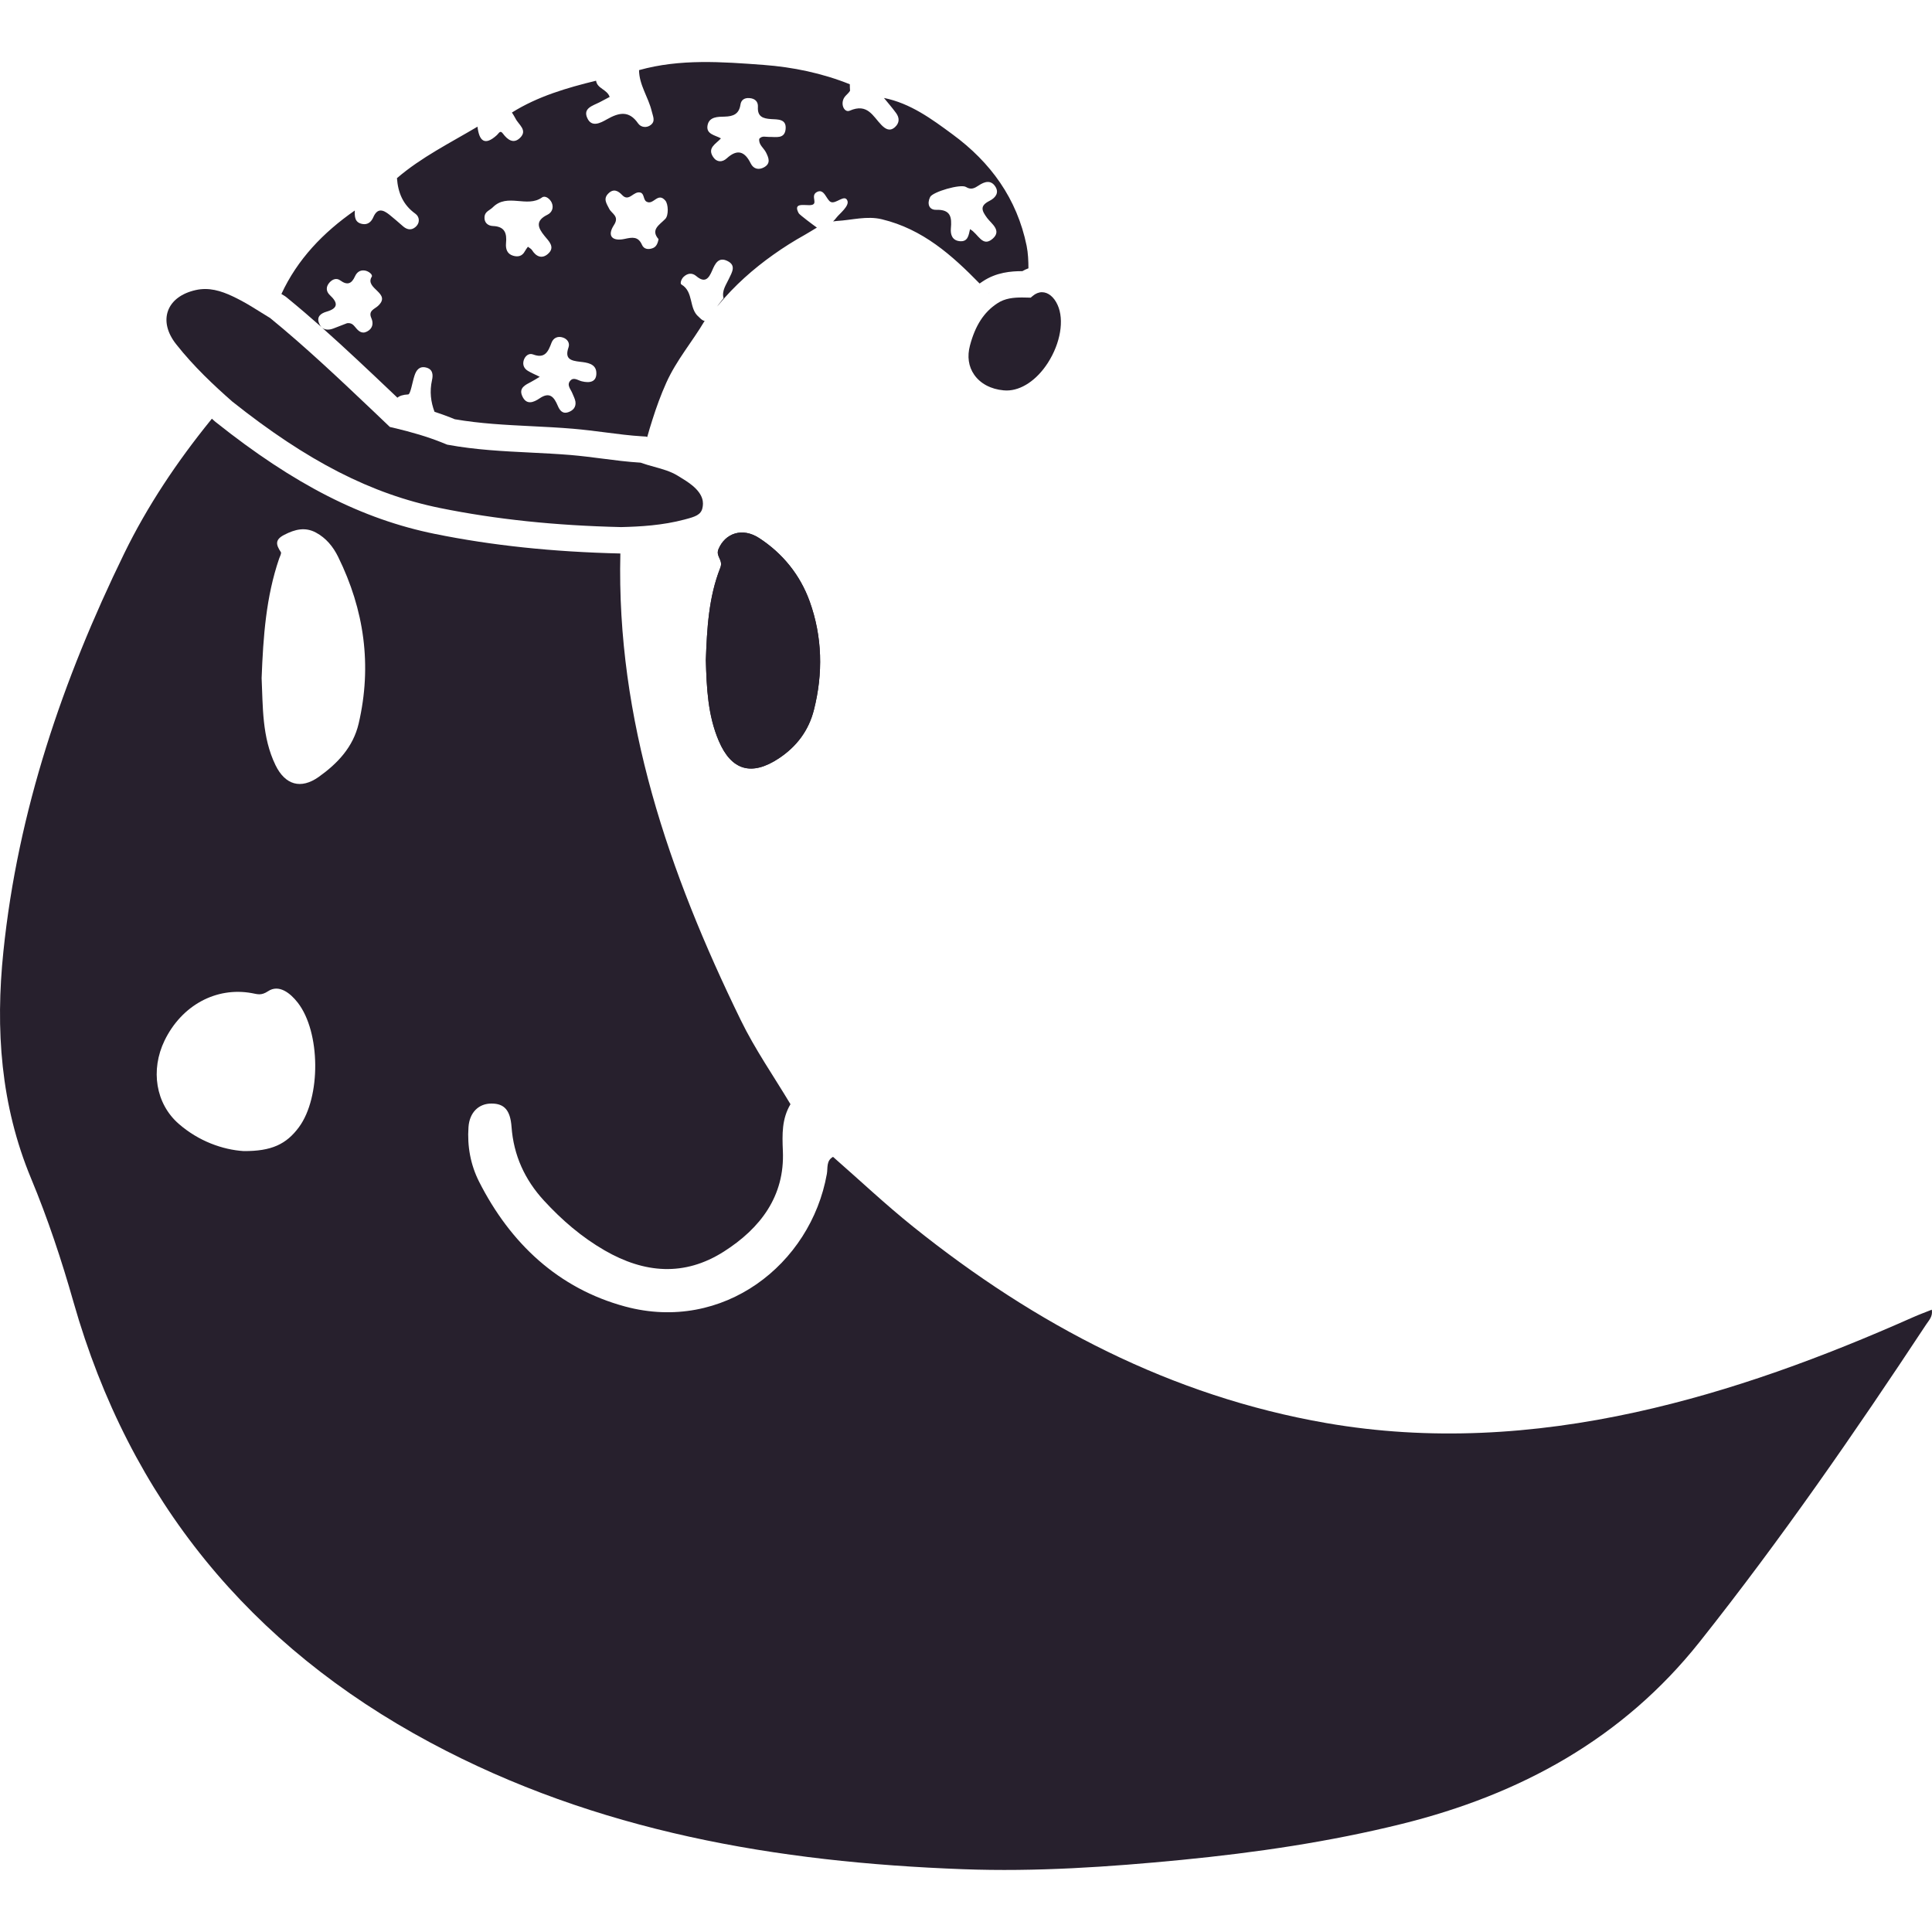 <?xml version="1.0" encoding="utf-8"?>
<!-- Generator: Adobe Illustrator 16.0.0, SVG Export Plug-In . SVG Version: 6.00 Build 0)  -->
<!DOCTYPE svg PUBLIC "-//W3C//DTD SVG 1.1//EN" "http://www.w3.org/Graphics/SVG/1.1/DTD/svg11.dtd">
<svg version="1.1" id="Layer_1" xmlns="http://www.w3.org/2000/svg" xmlns:xlink="http://www.w3.org/1999/xlink" x="0px" y="0px"
	 width="256px" height="256px" viewBox="0 0 256 256" enable-background="new 0 0 256 256" xml:space="preserve">
<g>
	<path fill="#27202D" d="M95.449,75.216c0.406-1.047-0.648-1.488-0.25-2.441c0.883-2.133,3.172-2.93,5.406-1.469
		c3.125,2.039,5.422,4.895,6.68,8.379c1.688,4.691,1.789,9.547,0.563,14.379c-0.688,2.723-2.281,4.856-4.648,6.422
		c-3.578,2.371-6.273,1.637-7.953-2.301c-1.461-3.407-1.617-7.04-1.719-10.715C93.676,83.33,93.895,79.138,95.449,75.216z"/>
	<path fill="#27202D" d="M91.77,64.357c-0.539-0.449-1.148-0.824-1.797-1.219l-0.188-0.113c-0.922-0.566-1.985-0.863-3.102-1.172
		c-0.594-0.16-1.195-0.333-1.797-0.547c-1.734-0.105-3.469-0.328-5.148-0.547c-1.336-0.172-2.727-0.348-4.086-0.465
		c-1.797-0.148-3.625-0.238-5.414-0.328c-3.57-0.176-7.266-0.363-10.891-1.031l-0.094-0.016l-0.086-0.035
		c-0.242-0.105-0.484-0.203-0.734-0.297c-1.813-0.715-3.781-1.309-6.391-1.926l-0.375-0.082l-0.18-0.168
		c-0.68-0.645-1.359-1.293-2.031-1.938c-4.383-4.156-8.906-8.449-13.656-12.328c-0.391-0.238-0.781-0.477-1.172-0.723
		c-0.875-0.547-1.773-1.113-2.688-1.598c-1.469-0.773-3.055-1.527-4.742-1.527c-0.414,0-0.828,0.043-1.234,0.133
		c-1.891,0.414-3.211,1.398-3.703,2.762c-0.484,1.352-0.102,2.922,1.078,4.418c2.359,2.992,5.078,5.523,7.438,7.598
		C40.73,61.122,49.23,65.474,58.34,67.322c7.359,1.492,15.195,2.316,23.953,2.52c2.523-0.059,5.492-0.223,8.422-1.004l0.156-0.043
		c1.234-0.328,2.008-0.578,2.203-1.469C93.23,66.65,93.262,65.607,91.77,64.357z M255.975,173.54
		c-0.897,0.358-1.688,0.647-2.453,0.987c-11.891,5.277-24.03,9.802-36.781,12.599c-13.578,2.979-27.297,3.813-40.984,1.44
		c-20.578-3.573-38.54-13.02-54.728-25.996c-3.672-2.938-7.102-6.18-10.648-9.281c-0.93,0.516-0.672,1.477-0.82,2.266
		c-2.141,12.021-13.766,21.057-26.719,17.567c-8.844-2.383-15.219-8.363-19.367-16.556c-1.125-2.23-1.578-4.695-1.398-7.215
		c0.133-1.953,1.359-3.134,3.055-3.125c1.688,0,2.484,0.879,2.648,3.078c0.273,3.776,1.75,7.012,4.305,9.788
		c2.367,2.575,4.984,4.833,8.039,6.595c5.258,3.035,10.563,3.484,15.797,0.148c4.828-3.078,8.078-7.333,7.813-13.329
		c-0.094-2.227-0.141-4.254,1.008-6.194c-2.219-3.707-4.711-7.285-6.594-11.156C88.608,115.603,81.67,95.38,82.201,73.341
		c-8.977-0.211-17-1.059-24.555-2.59c-9.68-1.965-18.641-6.531-29.04-14.805l-0.07-0.059l-0.07-0.055
		c-0.125-0.113-0.258-0.23-0.391-0.352c-0.055,0.066-0.102,0.133-0.156,0.195c-4.445,5.484-8.383,11.348-11.469,17.68
		c-8.149,16.707-14.079,34.106-16,52.723c-1.07,10.311-0.367,20.35,3.656,30.041c2.227,5.349,4.055,10.855,5.641,16.436
		c7.454,26.172,23.375,45.534,47.267,58.34c22.031,11.81,45.969,15.871,70.602,16.785c9.663,0.359,19.313-0.297,28.938-1.233
		c9.844-0.962,19.608-2.392,29.211-4.773c15.655-3.883,29.227-11.255,39.438-24.106c10.734-13.52,20.539-27.694,30.039-42.09
		C255.6,174.936,256.123,174.441,255.975,173.54z M39.612,149.355c-1.664,2.254-3.625,3.199-7.344,3.168
		c-2.758-0.181-5.93-1.297-8.578-3.603c-3.07-2.672-3.773-7.137-1.883-11.047c2.266-4.656,6.82-7.135,11.555-6.279
		c0.734,0.13,1.227,0.367,2.156-0.25c1.43-0.956,2.938,0.228,3.938,1.515C42.487,136.758,42.542,145.383,39.612,149.355z
		 M47.526,95.869c-0.734,3.137-2.813,5.313-5.305,7.083c-2.359,1.664-4.43,1.063-5.711-1.555c-1.82-3.743-1.664-7.817-1.844-11.547
		c0.211-5.555,0.594-10.789,2.32-15.828c0.102-0.293,0.336-0.703,0.227-0.867c-0.633-0.957-0.836-1.633,0.469-2.297
		c1.406-0.719,2.742-1.059,4.18-0.289c1.344,0.719,2.289,1.879,2.938,3.207C48.269,80.814,49.315,88.169,47.526,95.869z"/>
	<path fill="#27202D" d="M107.848,94.064c-0.688,2.723-2.281,4.856-4.648,6.422c-3.578,2.371-6.273,1.637-7.953-2.301
		c-1.461-3.407-1.617-7.04-1.719-10.715c0.148-4.141,0.367-8.332,1.922-12.254c0.406-1.047-0.648-1.488-0.25-2.441
		c0.883-2.133,3.172-2.93,5.406-1.469c3.125,2.039,5.422,4.895,6.68,8.379C108.973,84.376,109.074,89.232,107.848,94.064z"/>
	<g>
		<g>
			<path fill="#27202D" d="M131.035,38.837v-0.004c0.023-0.016,0.039-0.027,0.07-0.043
				C131.074,38.806,131.059,38.821,131.035,38.837z"/>
			<path fill="#27202D" d="M138.848,48.079c-1.477,2.293-3.522,3.664-5.469,3.664c-0.125,0-0.258-0.008-0.391-0.02
				c-1.688-0.152-3.07-0.883-3.898-2.063c-0.758-1.086-0.953-2.43-0.563-3.887c0.703-2.648,1.852-4.418,3.609-5.57
				c1.022-0.691,2.194-0.785,3.319-0.785c0.258,0,0.517,0.008,0.78,0.016l0.337,0.008l0.258-0.219
				c0.383-0.328,0.813-0.504,1.233-0.504c0.82,0,1.595,0.629,2.07,1.684C141.043,42.392,140.52,45.474,138.848,48.079z"/>
			<path fill="#27202D" d="M131.035,38.833v0.004c0.023-0.016,0.039-0.031,0.07-0.047C131.074,38.806,131.059,38.817,131.035,38.833
				z"/>
		</g>
	</g>
	<path fill="#27202D" d="M136.035,32.575c-1.281-6.262-4.773-11.074-9.836-14.786c-2.766-2.039-5.57-4.105-9.07-4.809
		c0.539,0.656,1.094,1.301,1.594,1.98c0.477,0.641,0.484,1.316-0.125,1.875c-0.672,0.613-1.25,0.289-1.797-0.266
		c-1.141-1.16-1.836-2.938-4.211-1.902c-0.773,0.332-1.391-1.102-0.523-1.992c0.227-0.234,0.445-0.434,0.57-0.656
		c-0.023-0.27-0.031-0.563-0.031-0.855c-3.672-1.473-7.539-2.273-11.422-2.563c-5.508-0.41-11.063-0.832-16.508,0.691
		c0.016,1.969,1.234,3.582,1.68,5.438c0.172,0.723,0.516,1.32-0.125,1.824c-0.531,0.426-1.305,0.34-1.68-0.203
		c-1.219-1.77-2.578-1.422-4.141-0.535c-0.828,0.469-2.016,1.121-2.594-0.176c-0.594-1.305,0.719-1.625,1.594-2.07
		c0.461-0.238,0.914-0.488,1.375-0.727c-0.359-1.02-1.656-1.094-1.805-2.148c-3.883,0.949-7.711,2.066-11.148,4.215
		c0.156,0.262,0.336,0.512,0.469,0.785c0.391,0.816,1.648,1.543,0.617,2.563c-0.859,0.848-1.648,0.289-2.273-0.547
		c-0.375-0.516-0.523-0.066-0.805,0.191c-1.648,1.504-2.352,0.73-2.57-1.117c-3.633,2.16-7.438,4.043-10.672,6.821
		c0.141,1.922,0.789,3.527,2.438,4.711c0.578,0.414,0.656,1.242-0.023,1.797c-0.563,0.457-1.141,0.297-1.656-0.168
		c-0.578-0.504-1.156-1.012-1.75-1.488c-0.828-0.664-1.594-0.953-2.148,0.34c-0.258,0.598-0.734,1.02-1.453,0.879
		c-1.016-0.191-1.023-0.984-0.992-1.785c-4.203,2.922-7.609,6.48-9.727,11.063c0.117,0.07,0.227,0.137,0.344,0.207l0.195,0.125
		l0.188,0.148c1.578,1.289,3.133,2.621,4.656,3.973c-0.172-0.145-0.305-0.344-0.406-0.613c-0.328-0.852,0.266-1.281,1-1.496
		c1.578-0.453,1.531-1.184,0.445-2.195c-0.516-0.488-0.547-1.094-0.063-1.652c0.406-0.461,0.945-0.66,1.445-0.293
		c0.93,0.676,1.5,0.449,1.945-0.539c0.234-0.52,0.648-0.863,1.281-0.777c0.516,0.066,1.109,0.547,0.945,0.82
		c-1.008,1.609,2.711,2.16,0.813,3.883c-0.469,0.426-1.305,0.625-0.867,1.609c0.305,0.691,0.18,1.391-0.578,1.777
		c-0.711,0.367-1.164-0.094-1.563-0.594c-0.258-0.309-0.508-0.582-1.078-0.512c-0.523,0.203-1.172,0.461-1.82,0.703
		c-0.586,0.219-1.125,0.199-1.5-0.121c3.164,2.809,6.211,5.699,9.195,8.531c0.266,0.254,0.532,0.508,0.797,0.758
		c0.281-0.242,0.727-0.402,1.43-0.434c0.305-0.012,0.547-1.633,0.836-2.5c0.234-0.723,0.648-1.27,1.508-1.07
		c0.906,0.211,0.977,0.941,0.813,1.656c-0.344,1.543-0.156,2.922,0.328,4.211c0.742,0.246,1.445,0.496,2.133,0.766
		c0.188,0.074,0.375,0.148,0.547,0.223c3.32,0.582,6.797,0.754,10.156,0.922c1.719,0.086,3.656,0.18,5.539,0.34
		c1.406,0.121,2.797,0.297,4.148,0.469l0.094,0.012c1.617,0.211,3.281,0.426,4.906,0.523l0.492,0.031l0.172,0.059
		c0.219-0.771,0.438-1.539,0.688-2.297c0.523-1.656,1.117-3.289,1.829-4.875c1.359-3.031,3.445-5.43,5.094-8.227
		c-0.266,0.008-0.516-0.258-0.781-0.516c-1.352-1.098-0.633-3.313-2.297-4.293c-0.227-0.137-0.016-0.723,0.289-1.016
		c0.523-0.496,1.133-0.559,1.664-0.109c1.18,1.004,1.672,0.316,2.125-0.742c0.367-0.859,0.82-1.836,2.008-1.254
		c1.203,0.586,0.617,1.496,0.211,2.348c-0.375,0.813-0.977,1.586-0.719,2.586c-0.281,0.367-0.57,0.73-0.859,1.098
		c0.078-0.078,0.156-0.16,0.227-0.246c2.086-2.523,4.555-4.719,7.227-6.613c1.336-0.953,2.734-1.832,4.172-2.633
		c0.586-0.328,1.094-0.664,1.602-0.961c-0.438-0.309-2.297-1.695-2.406-1.898c-0.75-1.379,0.555-1.063,1.406-1.074
		c1.414-0.008,0.016-1.199,0.984-1.734c1.008-0.555,1.273,1.063,1.867,1.316c0.695,0.297,1.844-1.105,2.195-0.164
		c0.266,0.695-1.031,1.703-1.406,2.176c-0.164,0.211-0.328,0.398-0.492,0.559c0.156-0.027,0.32-0.047,0.5-0.059
		c2-0.113,3.969-0.707,5.969-0.223c5.422,1.309,9.281,4.766,12.945,8.512c0.125-0.094,0.266-0.184,0.398-0.273
		c1.813-1.215,3.766-1.367,5.258-1.367h0.008c0.266-0.148,0.531-0.277,0.805-0.375C136.27,34.556,136.23,33.563,136.035,32.575z
		 M67.988,33.884c-0.82-0.242-1-0.934-0.938-1.656c0.133-1.336-0.164-2.219-1.742-2.281c-0.625-0.023-1.172-0.418-1.109-1.215
		c0.055-0.719,0.711-0.863,1.109-1.27c1.914-1.922,4.531,0.121,6.516-1.301c0.422-0.301,1.047,0.168,1.289,0.707
		c0.289,0.672,0.008,1.301-0.57,1.582c-1.617,0.797-1.313,1.691-0.375,2.828c0.539,0.664,1.461,1.48,0.43,2.371
		c-0.781,0.684-1.563,0.363-2.109-0.516c-0.109-0.172-0.336-0.277-0.539-0.438c-0.148,0.215-0.297,0.391-0.398,0.59
		C69.199,33.954,68.636,34.075,67.988,33.884z M77.074,50.521c-0.508-0.129-1.055-0.586-1.5-0.086
		c-0.531,0.59,0.063,1.141,0.273,1.691c0.141,0.355,0.336,0.707,0.398,1.074c0.109,0.723-0.281,1.184-0.938,1.414
		c-0.781,0.273-1.148-0.254-1.398-0.844c-0.484-1.145-1.055-1.902-2.398-0.992c-0.82,0.559-1.773,0.934-2.313-0.301
		c-0.484-1.082,0.422-1.48,1.188-1.883c0.336-0.172,0.656-0.383,1.133-0.668c-0.625-0.309-1.117-0.508-1.57-0.785
		c-0.516-0.309-0.727-0.809-0.555-1.395c0.18-0.586,0.68-0.992,1.242-0.781c1.578,0.598,2.008-0.387,2.445-1.555
		c0.25-0.652,0.844-0.914,1.523-0.68c0.586,0.199,0.922,0.719,0.734,1.281c-0.547,1.563,0.281,1.785,1.555,1.93
		c0.859,0.098,2.063,0.23,2.125,1.406C79.089,50.657,78.105,50.778,77.074,50.521z M88.16,29.001
		c-0.782,0.813-1.993,1.422-0.899,2.691c-0.117,0.617-0.328,1.043-0.805,1.203c-0.547,0.191-1.133,0.141-1.391-0.457
		c-0.5-1.133-1.273-1.004-2.281-0.785c-1.57,0.348-2.422-0.316-1.43-1.836c0.766-1.168-0.305-1.504-0.625-2.141
		c-0.367-0.719-0.844-1.352-0.094-2.063c0.664-0.645,1.266-0.34,1.797,0.223c0.93,0.996,1.508-0.59,2.445-0.316
		c0.5,0.152,0.359,0.938,0.766,1.184c0.938,0.57,1.5-1.324,2.524-0.121C88.559,27.06,88.613,28.528,88.16,29.001z M104.098,17.118
		c-0.141,1.336-1.297,1.004-2.195,1.027c-0.43,0.012-0.914-0.199-1.297,0.246c-0.109,0.781,0.578,1.195,0.883,1.789
		c0.383,0.754,0.664,1.481-0.25,1.989c-0.688,0.379-1.391,0.246-1.766-0.516c-0.781-1.586-1.758-1.958-3.164-0.68
		c-0.594,0.547-1.32,0.555-1.805-0.156c-0.836-1.235,0.367-1.743,1.023-2.481c-0.773-0.434-2-0.543-1.773-1.734
		c0.219-1.152,1.375-1.129,2.258-1.148c1.156-0.027,1.922-0.348,2.102-1.598c0.094-0.637,0.555-0.906,1.172-0.859
		c0.727,0.043,1.188,0.449,1.141,1.176c-0.078,1.293,0.68,1.535,1.727,1.605C103.043,15.836,104.238,15.727,104.098,17.118z
		 M130.809,28.896c0.555,0.742,1.961,1.648,0.734,2.727c-1.367,1.207-1.891-0.629-3.008-1.258c-0.188,0.82-0.281,1.695-1.359,1.594
		c-0.992-0.094-1.25-0.859-1.18-1.684c0.133-1.477,0-2.531-1.945-2.473c-0.969,0.027-1.234-0.828-0.805-1.695
		c0.336-0.688,4.047-1.766,4.75-1.332c0.68,0.422,1.148,0.156,1.68-0.195c0.773-0.516,1.617-0.789,2.219,0.152
		c0.547,0.863-0.063,1.52-0.772,1.879C129.809,27.271,130.066,27.892,130.809,28.896z"/>
</g>
</svg>
